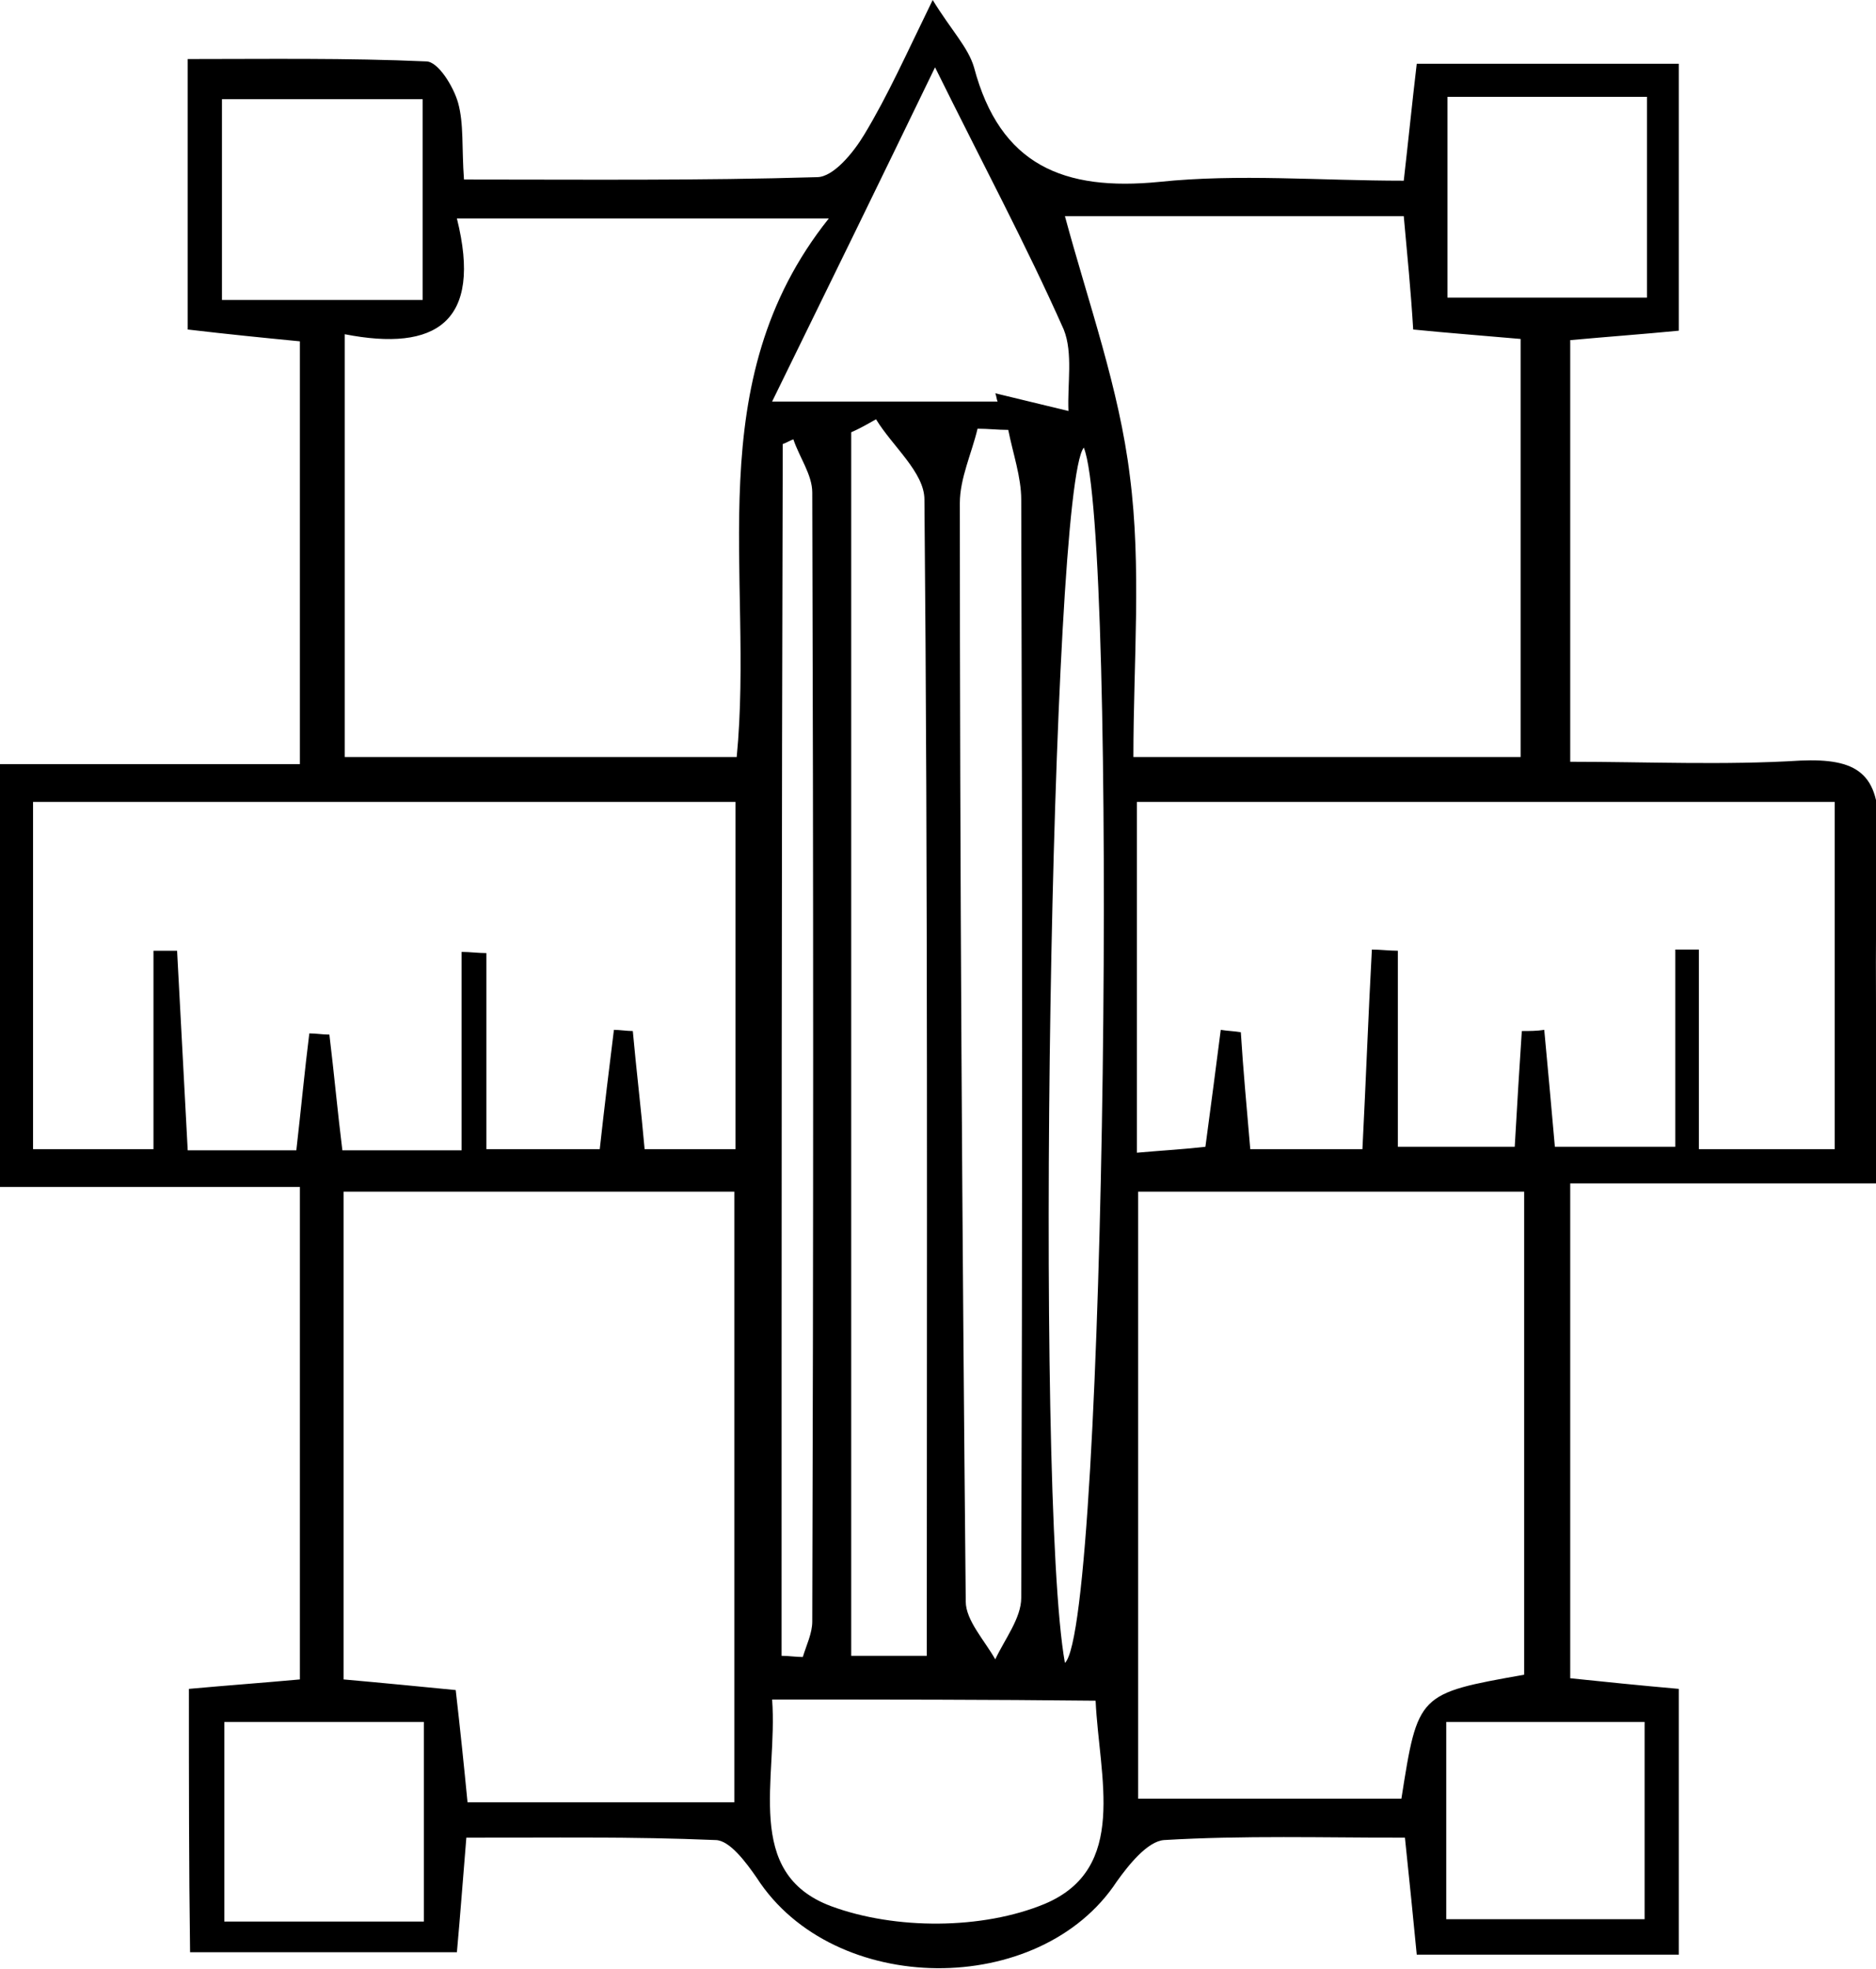<?xml version="1.0" encoding="utf-8"?>
<!-- Generator: Adobe Illustrator 24.1.0, SVG Export Plug-In . SVG Version: 6.00 Build 0)  -->
<svg version="1.1" id="Calque_1" xmlns="http://www.w3.org/2000/svg" xmlns:xlink="http://www.w3.org/1999/xlink" x="0px" y="0px"
	 viewBox="0 0 158.9 166.7" style="enable-background:new 0 0 158.9 166.7;" xml:space="preserve">
<path d="M16,143c3.3-0.3,6.1-0.5,9.4-0.8c0-13.6,0-27.2,0-41.7c-8.2,0-16.6,0-25.4,0c0-12.3,0-23.7,0-35.8c8.5,0,16.7,0,25.4,0
	c0-12.4,0-23.9,0-35.8c-3.1-0.3-6.1-0.6-9.5-1c0-7.4,0-14.6,0-22.9c6.7,0,13.5-0.1,20.2,0.2c1,0,2.3,2.1,2.7,3.5
	c0.5,1.8,0.3,3.8,0.5,6.5c10.1,0,20,0.1,29.9-0.2c1.4,0,3.1-2.1,4-3.6c2-3.3,3.6-6.9,5.8-11.4c1.6,2.6,3,4,3.5,5.7
	c2.2,8.3,7.6,10.5,15.7,9.7c6.7-0.7,13.6-0.1,20.7-0.1c0.4-3.5,0.7-6.5,1.1-9.9c7.4,0,14.5,0,22.2,0c0,7.6,0,14.9,0,22.6
	c-3.1,0.3-5.9,0.5-9.2,0.8c0,11.6,0,23.1,0,35.7c6.5,0,13,0.3,19.5-0.1c4.7-0.2,6.8,1,6.6,6.2c-0.4,9.6-0.1,19.3-0.1,29.6
	c-9,0-17.3,0-26,0c0,14.2,0,27.7,0,41.9c2.9,0.3,5.8,0.6,9.2,0.9c0,7.5,0,14.8,0,22.5c-7.4,0-14.6,0-22.2,0c-0.3-3.1-0.6-6.1-1-9.9
	c-6.9,0-13.7-0.2-20.4,0.2c-1.4,0.1-3,2.1-4,3.5c-6.5,9.9-24,9.8-30.5-0.3c-0.9-1.3-2.3-3.2-3.5-3.2c-7-0.3-14-0.2-21.1-0.2
	c-0.3,3.6-0.5,6.4-0.8,9.7c-7.5,0-14.8,0-22.6,0C16,158,16,150.9,16,143z M62.2,152.6c0-17.7,0-34.7,0-51.7c-11.4,0-22.3,0-33.1,0
	c0,14.1,0,27.7,0,41.3c3.4,0.3,6.4,0.6,9.5,0.9c0.4,3.5,0.7,6.4,1,9.5C47.3,152.6,54.5,152.6,62.2,152.6z M129.1,141.8
	c0-13.5,0-27,0-40.9c-11.1,0-21.9,0-32.7,0c0,17.4,0,34.3,0,51.4c7.7,0,15,0,22.3,0C120.1,143.4,120.1,143.4,129.1,141.8z
	 M62.3,97.3c0-10,0-19.6,0-29.4c-20,0-39.7,0-59.5,0c0,10,0,19.6,0,29.4c3.3,0,6.3,0,10.2,0c0-5.9,0-11.3,0-16.8c0.7,0,1.3,0,2,0
	c0.3,5.6,0.6,11.2,0.9,16.9c3.4,0,6.2,0,9.2,0c0.4-3.5,0.7-6.7,1.1-9.9c0.6,0,1.1,0.1,1.7,0.1c0.4,3.3,0.7,6.6,1.1,9.8
	c3.3,0,6,0,10.1,0c0-5.9,0-11.3,0-16.8c0.7,0,1.4,0.1,2.1,0.1c0,5.4,0,10.8,0,16.6c3.7,0,6.6,0,9.6,0c0.4-3.6,0.8-6.9,1.2-10.1
	c0.5,0,1.1,0.1,1.6,0.1c0.3,3.3,0.7,6.6,1,10C57.3,97.3,59.6,97.3,62.3,97.3z M115.4,97.3c0.3-5.9,0.5-11.4,0.8-16.9
	c0.7,0,1.5,0.1,2.2,0.1c0,5.5,0,11.1,0,16.6c3.9,0,6.8,0,9.9,0c0.2-3.6,0.4-6.7,0.6-9.8c0.6,0,1.3,0,1.9-0.1
	c0.3,3.2,0.6,6.5,0.9,9.9c3.3,0,6.2,0,10.2,0c0-5.9,0-11.3,0-16.7c0.7,0,1.4,0,2,0c0,5.5,0,11,0,16.9c4.4,0,7.8,0,11.5,0
	c0-10,0-19.7,0-29.4c-19.9,0-39.4,0-59.1,0c0,10.1,0,19.6,0,29.7c2.3-0.2,4.1-0.3,5.8-0.5c0.5-3.7,0.9-6.8,1.3-9.9
	c0.6,0.1,1.1,0.1,1.7,0.2c0.2,3.2,0.5,6.4,0.8,9.9C109.3,97.3,112.2,97.3,115.4,97.3z M29.2,28.3c0,12.8,0,24.3,0,35.8
	c11.3,0,22,0,33.2,0c1.5-15.5-3.3-31.7,7.8-45.6c-11.2,0-21,0-31.5,0C40.9,27.3,36.9,29.8,29.2,28.3z M118.9,18.3
	c-10,0-19.5,0-28.7,0c2,7.4,4.6,14.6,5.5,22C96.7,48,96,56,96,64.1c11.5,0,22.1,0,32.8,0c0-12.1,0-23.8,0-35.4
	c-3.4-0.3-6.1-0.5-9.1-0.8C119.5,24.6,119.2,21.6,118.9,18.3z M78.5,140.2c0-33.2,0.1-65.5-0.2-97.9c0-2.3-2.7-4.5-4.1-6.8
	c-0.7,0.4-1.4,0.8-2.1,1.1c0,34.4,0,68.8,0,103.6C74.4,140.2,76.3,140.2,78.5,140.2z M85.4,36.4c-0.9,0-1.7-0.1-2.6-0.1
	c-0.5,2.1-1.5,4.2-1.5,6.3c0,31,0.2,62,0.5,93c0,1.6,1.6,3.3,2.5,4.9c0.8-1.7,2.2-3.5,2.2-5.2c0.1-31,0.1-62,0-93
	C86.5,40.4,85.8,38.4,85.4,36.4z M65.4,143.9c0.5,6.7-2.5,14.7,5,17.5c5.4,2,12.8,2,18.1-0.2c7.1-3,4.6-10.7,4.3-17.2
	C83.7,143.9,75.1,143.9,65.4,143.9z M90.2,140.8c3.5-3.2,4.5-95.8,1.6-102.9C89,41.3,87.6,126.4,90.2,140.8z M65.4,34
	c7,0,13.1,0,19.1,0c-0.1-0.2-0.1-0.5-0.2-0.7c2.1,0.5,4.1,1,6.2,1.5c-0.1-2.3,0.4-4.9-0.4-6.9c-3.2-7.2-6.9-14.1-10.9-22.2
	C74.6,15.2,70.5,23.6,65.4,34z M35.8,25.4c0-6,0-11.3,0-17c-5.9,0-11.5,0-17,0c0,5.9,0,11.3,0,17C24.6,25.4,29.8,25.4,35.8,25.4z
	 M35.9,145.8c-5.9,0-11.4,0-16.9,0c0,6,0,11.5,0,16.9c6,0,11.3,0,16.9,0C35.9,156.9,35.9,151.5,35.9,145.8z M139.5,8.2
	c-5.9,0-11.3,0-16.9,0c0,5.9,0,11.4,0,17c5.9,0,11.3,0,16.9,0C139.5,19.5,139.5,14.3,139.5,8.2z M122.5,162.5c5.9,0,11.5,0,16.8,0
	c0-6,0-11.3,0-16.7c-5.9,0-11.3,0-16.8,0C122.5,151.7,122.5,157.1,122.5,162.5z M66.2,140.2c0.6,0,1.2,0.1,1.8,0.1
	c0.3-1,0.8-2,0.8-3c0.1-31.9,0.1-63.7,0-95.6c0-1.5-1.1-3-1.6-4.5c-0.3,0.1-0.6,0.3-0.9,0.4C66.2,71.9,66.2,106.1,66.2,140.2z"/>
</svg>
